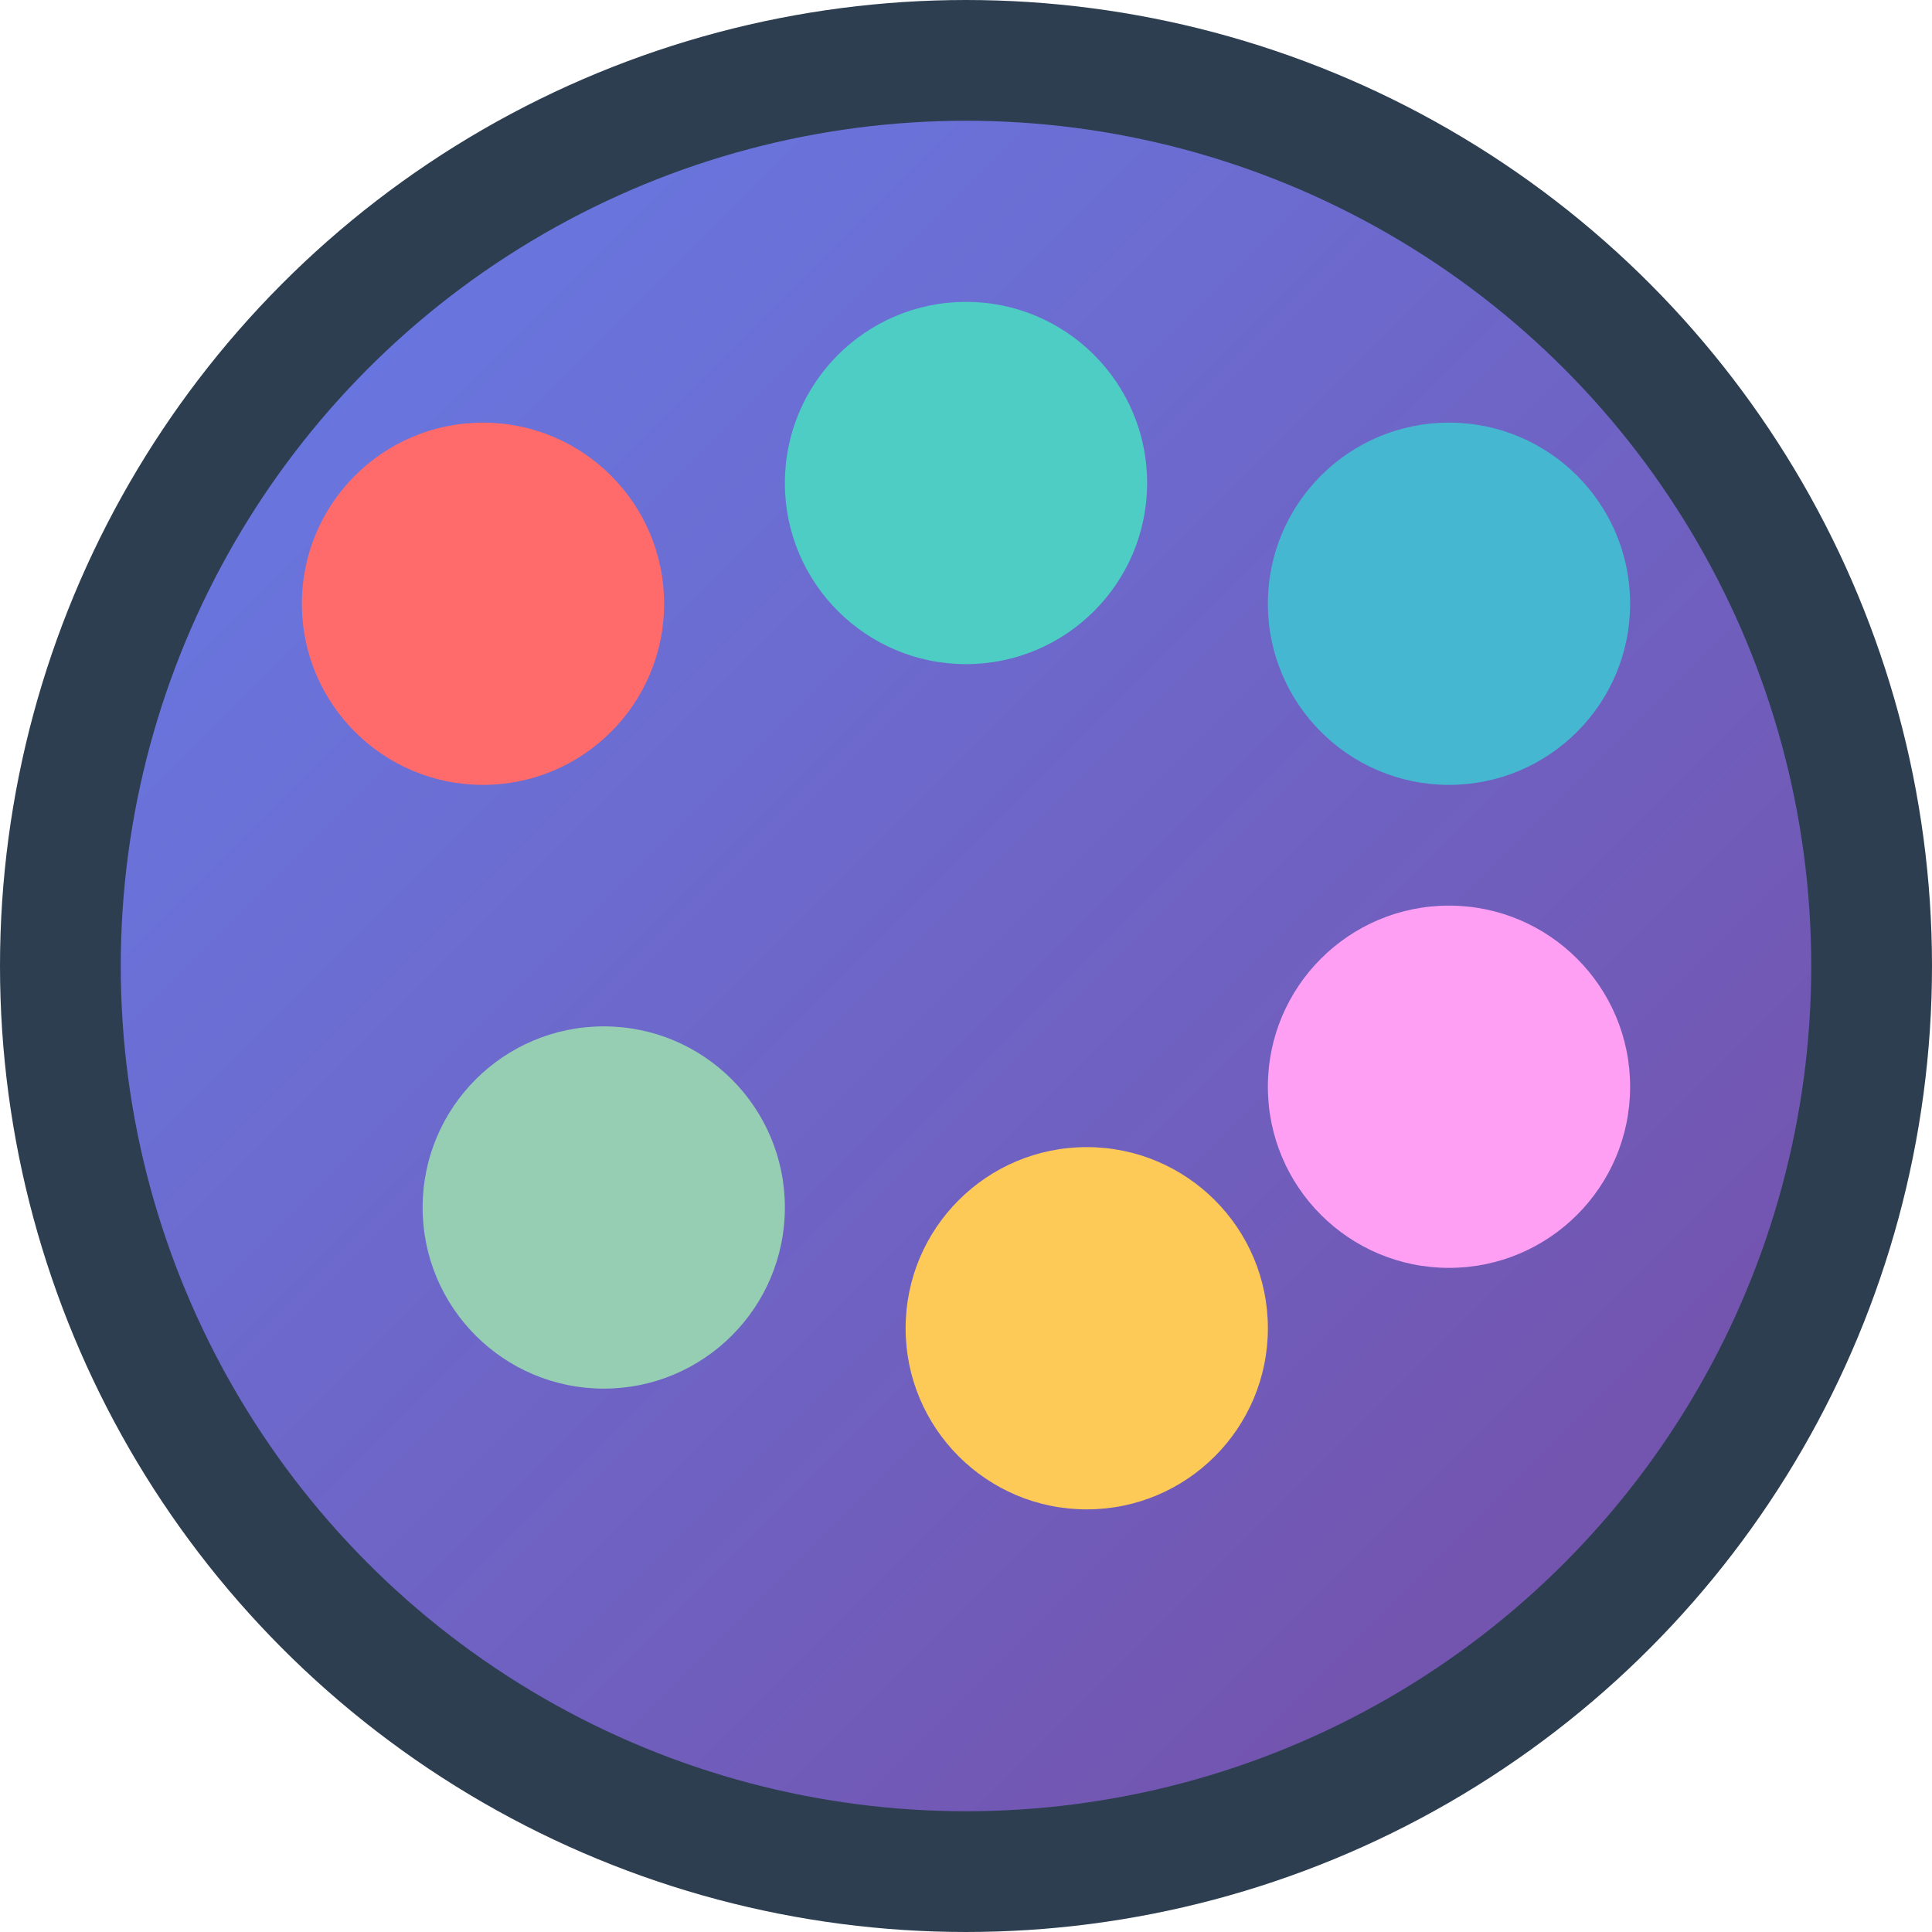 <svg xmlns="http://www.w3.org/2000/svg" viewBox="0 0 32 32">
  <defs>
    <linearGradient id="grad1" x1="0%" y1="0%" x2="100%" y2="100%">
      <stop offset="0%" style="stop-color:#667eea;stop-opacity:1" />
      <stop offset="100%" style="stop-color:#764ba2;stop-opacity:1" />
    </linearGradient>
  </defs>
  <circle cx="16" cy="16" r="15" fill="url(#grad1)" stroke="#2c3e50" stroke-width="2"/>
  <!-- Color palette dots -->
  <circle cx="8" cy="10" r="3" fill="#ff6b6b"/>
  <circle cx="16" cy="8" r="3" fill="#4ecdc4"/>
  <circle cx="24" cy="10" r="3" fill="#45b7d1"/>
  <circle cx="10" cy="20" r="3" fill="#96ceb4"/>
  <circle cx="18" cy="22" r="3" fill="#feca57"/>
  <circle cx="24" cy="18" r="3" fill="#ff9ff3"/>
</svg>